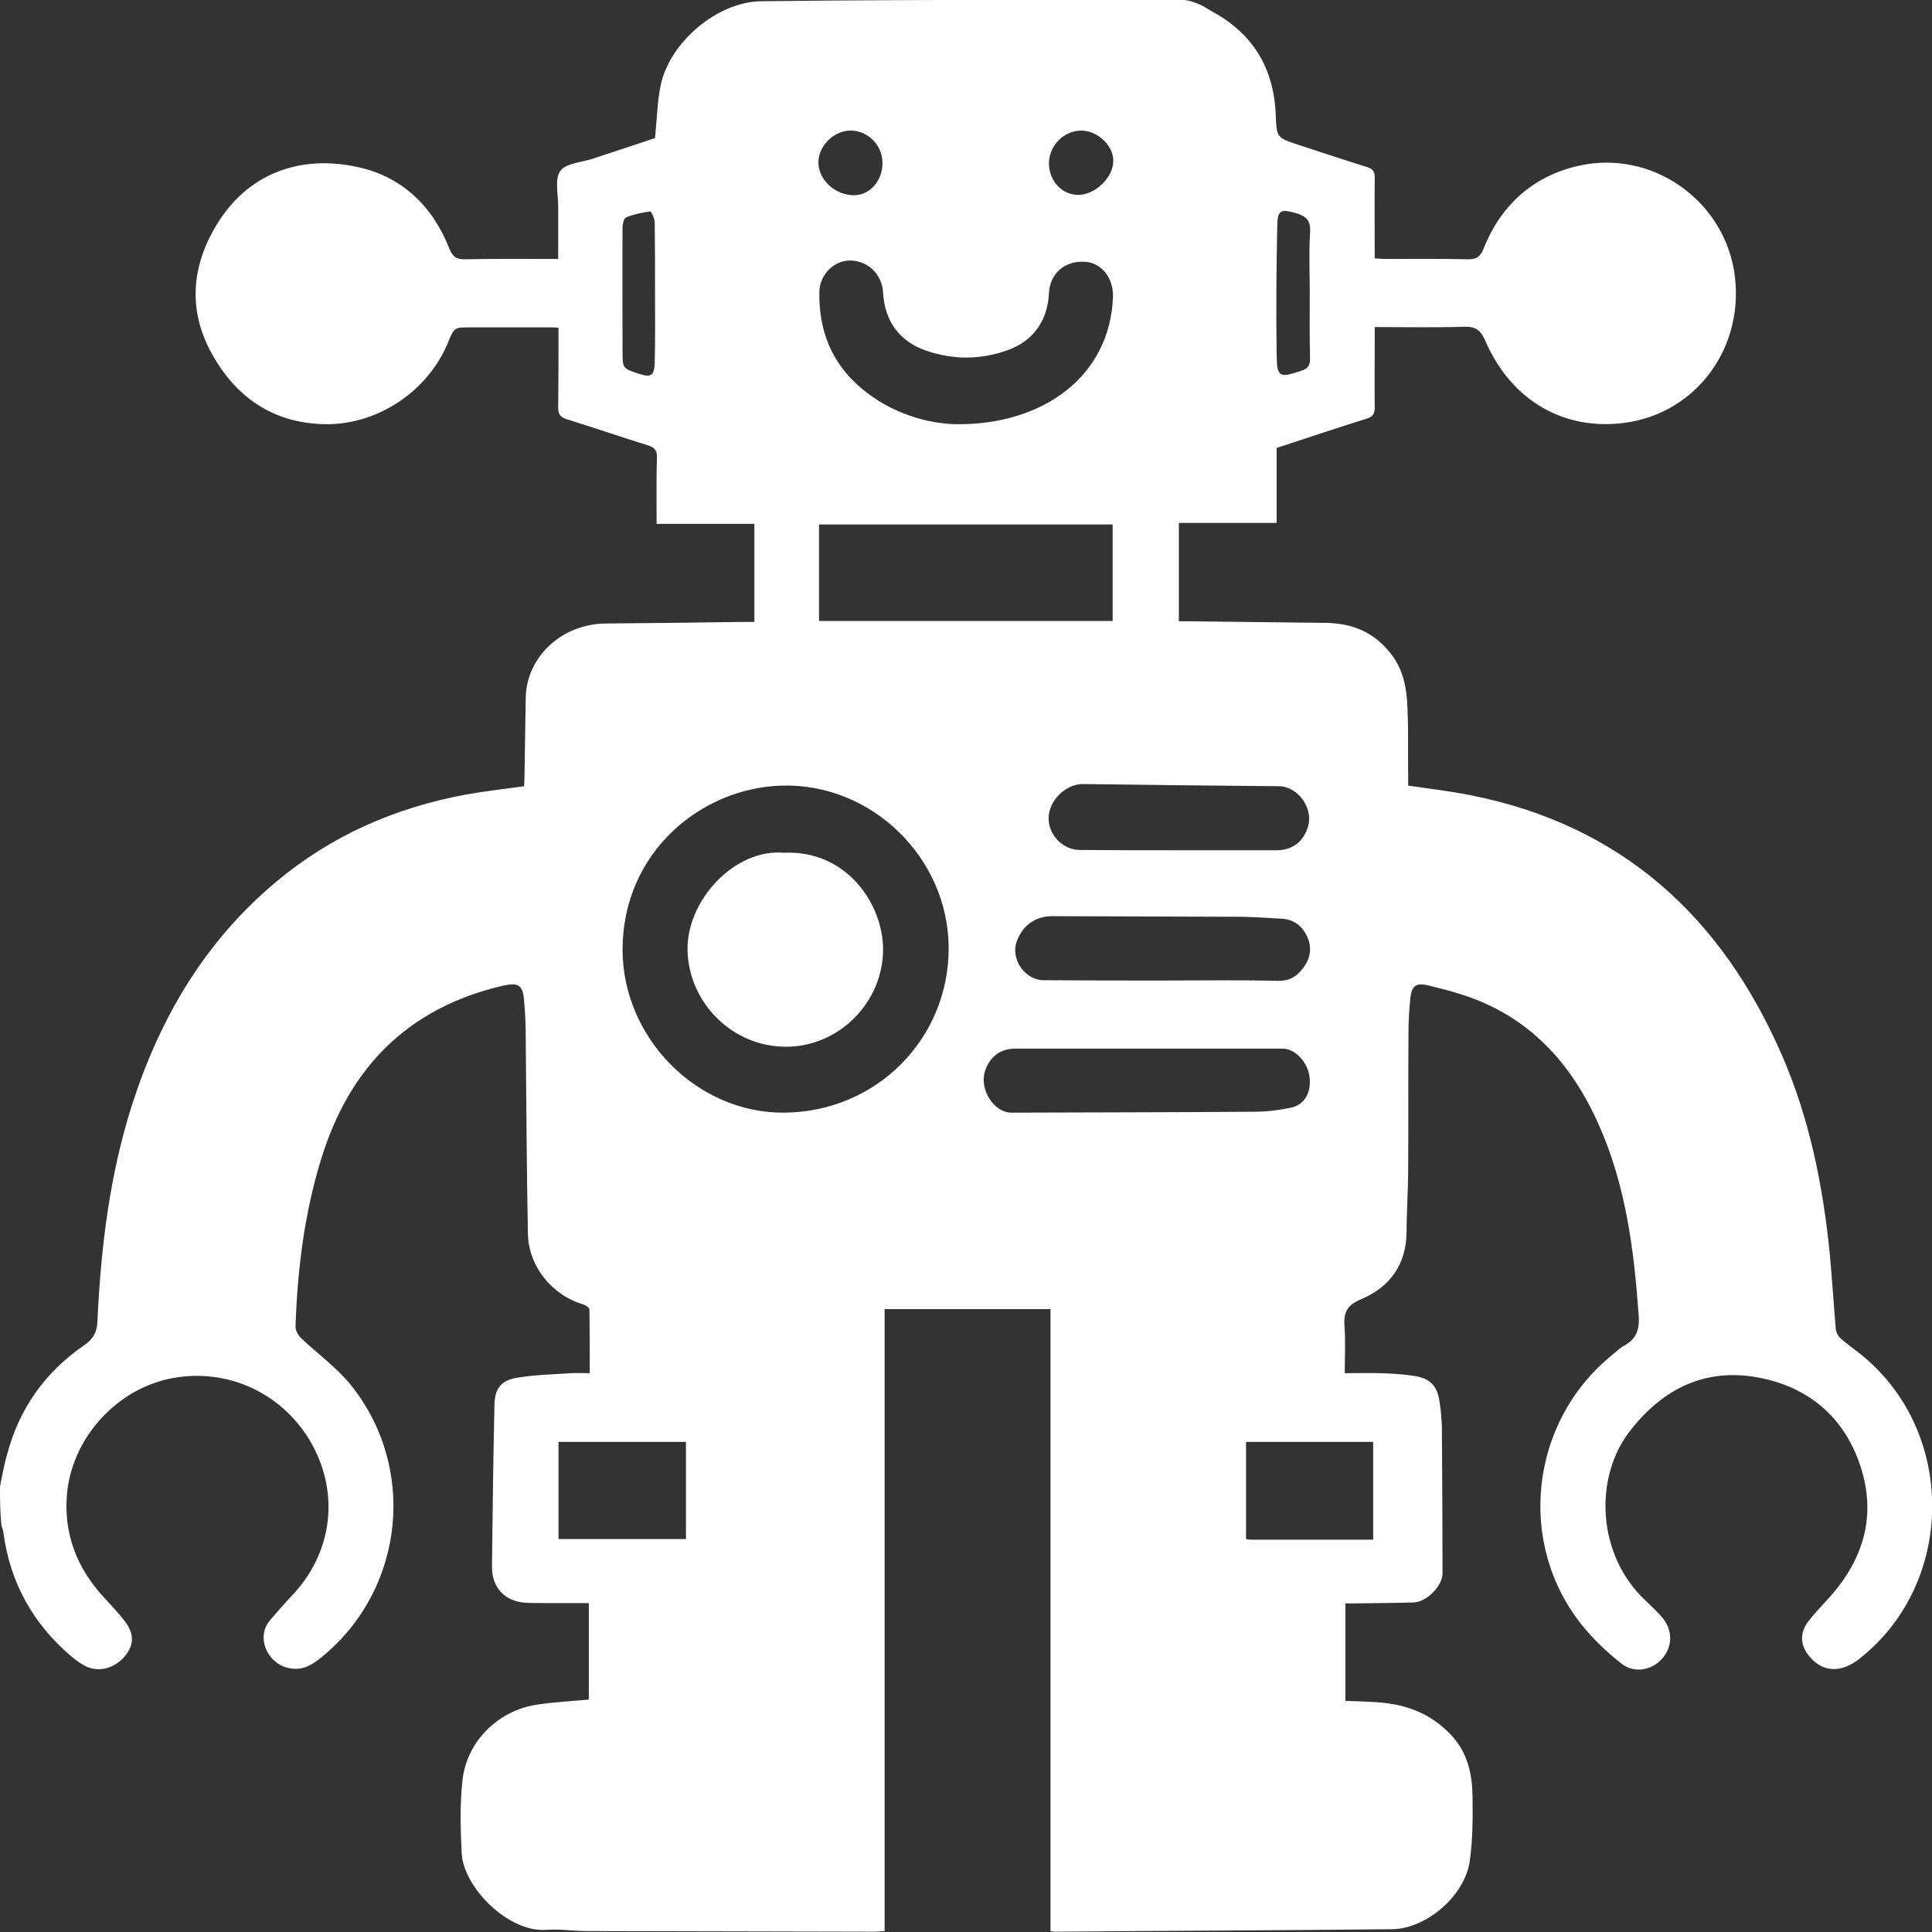 <?xml version="1.0" encoding="utf-8"?>
<!-- Generator: Adobe Illustrator 26.1.0, SVG Export Plug-In . SVG Version: 6.00 Build 0)  -->
<svg version="1.1" id="Layer_1" xmlns="http://www.w3.org/2000/svg" xmlns:xlink="http://www.w3.org/1999/xlink" x="0px" y="0px"
	 viewBox="0 0 618.5 618.6" style="enable-background:new 0 0 618.5 618.6;" xml:space="preserve">
<rect x="0" y="0" width="618.5" height="618.6" fill="#333333" stroke="none"/>
<style type="text/css">
	.st0{fill:#FFFFFF;}
</style>
<path class="st0" d="M0,475.9c0.7-3.5,1.3-7,2.3-10.4c3.9-14.6,12.1-26.2,24.6-34.8c2.9-2,4.2-4.2,4.3-7.9
	c1.1-23.5,3.9-46.7,11.1-69.2c9-27.9,23.3-52.2,46.1-71.3c17.7-14.8,38-23.7,60.6-27.9c6.1-1.1,12.2-1.8,18.8-2.7
	c0-0.6,0.1-1.7,0.1-2.8c0.1-8.4,0.3-16.8,0.4-25.2c0-12.7,10.9-24.1,26-24.1c14.4-0.1,28.8-0.3,43.2-0.5c1.2,0,2.5,0,4,0
	c0-10.5,0-20.8,0-31.4c-10.4,0-20.7,0-31.3,0c0-7.3-0.1-14.2,0.1-21.1c0.1-2.3-0.6-3.3-2.8-4c-8.7-2.7-17.4-5.7-26.1-8.4
	c-2.1-0.7-2.7-1.6-2.7-3.8c0.1-8.4,0.1-16.8,0.1-25.5c-1.2-0.1-2.2-0.1-3.2-0.1c-8.3,0-16.6,0-24.9,0c-5.3,0-5.3,0-7.3,4.9
	c-6.3,15.3-22,26-38.5,26.1c-16.2,0-28.3-7.6-36.3-21.2C60.5,101,60.8,87,68.5,73.4C78.9,55,96.6,49.5,114.6,53.5
	c13.9,3,23.9,12.4,29.2,26c1.1,2.7,2.3,3.6,5.2,3.5c9.8-0.2,19.5-0.1,29.7-0.1c0-5.8,0-11.3,0-16.9c0-3.9-1.2-8.7,0.7-11.3
	c1.8-2.5,6.8-2.7,10.4-3.9c6.8-2.2,13.5-4.5,19.9-6.6c0.6-5.9,0.7-11.5,1.8-16.9c2.9-13.8,18.1-26.7,32.1-26.9
	C274,0,304.4,0,334.8-0.1c14.6,0,29.2,0,43.9,0.1c1.6,0,3.3,0.6,4.8,1.2c1.6,0.6,3,1.6,4.4,2.4c13.2,7.1,19.9,18.2,20.5,33.1
	c0.3,7.4,0.3,7.4,7.4,9.7c7.3,2.4,14.5,4.8,21.9,7.1c1.8,0.6,2.4,1.4,2.4,3.3c-0.1,8.5,0,17,0,25.9c1.3,0.1,2.4,0.2,3.5,0.2
	c8.7,0,17.5-0.1,26.2,0.1c2.9,0.1,4.1-0.8,5.2-3.5c5.6-14.1,16.1-23.3,30.7-26.5c23-5,45.5,10.7,49.4,33.5
	c4,23.8-11.5,45.9-35.3,48.9c-18.7,2.4-35.8-6.7-44.3-26.3c-1.5-3.4-3-4.6-6.8-4.5c-9.3,0.3-18.7,0.1-28.6,0.1c0,2,0,3.8,0,5.6
	c0,6.7-0.1,13.5,0,20.2c0,2-0.6,2.9-2.5,3.5c-9.6,3-19.2,6.2-28.9,9.4c0,7.9,0,15.8,0,24c-10.5,0-20.8,0-31.3,0
	c0,10.6,0,20.8,0,31.5c1.3,0,2.5,0,3.7,0c14.4,0.2,28.8,0.3,43.2,0.5c8.2,0.1,15.1,2.7,20.5,9.3c4.6,5.5,5.6,11.9,5.8,18.6
	c0.3,7,0.1,14.1,0.2,21.1c0,1.1,0,2.3,0,3.1c6.9,1,13.6,1.8,20.1,3.1c48.3,9.6,80.3,38.9,99.6,83.3c8.7,20,13,41.2,15.2,62.8
	c0.8,8.3,1.3,16.6,2,24.8c0.1,1.1,0.8,2.3,1.7,3.1c1.8,1.6,3.8,3,5.7,4.5c31.2,24.4,31.3,73.4,0.2,97.9c-5.9,4.7-11.9,4.4-16.1-0.8
	c-2.9-3.5-3.1-7.4-0.4-11c1.9-2.5,4.1-4.8,6.2-7.1c11.4-12.3,15.9-26.6,10.6-42.7c-5.2-15.9-16.9-25.6-33.2-28.5
	c-17.1-3-30.6,4.1-40.9,17.6c-11,14.4-10.6,39.2,5.5,54.1c1.8,1.7,3.7,3.5,5.3,5.4c3.3,4.1,3.1,9.3-0.2,13c-3.4,3.8-9,4.8-13.1,1.5
	c-4.6-3.6-8.9-7.7-12.6-12.3c-20.9-26.1-16.6-64.7,9.2-86c1.5-1.2,2.8-2.6,4.5-3.5c3.9-2.2,4.8-5.2,4.5-9.6
	c-1.5-21-4.1-41.6-12.8-61.1c-8.8-19.8-22.4-34.7-43.5-41.5c-3.6-1.2-7.3-2.1-10.9-3c-4-1-5.5,0-5.9,4.1c-0.4,3.8-0.6,7.6-0.6,11.3
	c-0.1,14.5,0,29-0.1,43.5c0,6.6-0.5,13.2-0.5,19.9c-0.1,10.5-5.3,17.7-14.5,21.6c-4.4,1.8-5.7,4.1-5.4,8.5c0.4,4.9,0.1,9.8,0.1,15.2
	c4,0,7.7-0.1,11.3,0c3.5,0.1,6.9,0.3,10.4,0.8c5.6,0.7,8,3.2,8.7,8.7c0.4,2.6,0.6,5.2,0.7,7.9c0.1,15.6,0.2,31.1,0.2,46.7
	c0,4-5,9.1-9.2,9.3c-6.2,0.2-12.4,0.2-18.6,0.3c-1,0-2.1,0-3.3,0c0,10.5,0,20.8,0,31.2c4.3,0.2,8.6,0.2,12.8,0.7
	c8.7,1,16.1,4.5,21.9,11.2c4.6,5.4,5.9,11.9,6,18.5c0.1,7,0.1,14.1-0.9,21c-1.6,11-13.8,21.5-24.7,21.7
	c-36.1,0.4-72.2,0.5-108.2,0.8c-0.3,0-0.6-0.1-1.3-0.2c0-66.3,0-132.6,0-199.1c-17.9,0-35.4,0-53.1,0c0,66.3,0,132.5,0,199.1
	c-1.2,0.1-2.2,0.2-3.2,0.2c-30.7-0.1-61.4-0.1-92.1-0.2c-4.3,0-8.7-0.7-12.9-0.4c-12.2,1-26.7-13.6-27.2-24.6
	c-0.4-7.9-0.6-15.8,0.3-23.6c1.5-12.4,11.6-22.1,23.9-23.9c5.4-0.8,10.8-1.1,16.5-1.6c0-10.1,0-20.2,0-30.9c-5,0-10,0-15,0
	c-1.7,0-3.4,0-5-0.1c-6.8-0.3-11.1-4.8-11-11.7c0.2-17.2,0.4-34.5,0.8-51.7c0.1-5.1,2-7.7,7-8.6c5.8-1,11.7-1.1,17.5-1.5
	c1.9-0.1,3.7,0,6,0c0-7,0-13.7-0.1-20.4c0-0.5-1.1-1.3-1.9-1.6c-10.1-2.9-17.6-12.2-17.8-22.7c-0.4-21.1-0.5-42.3-0.7-63.4
	c0-3.7-0.2-7.4-0.5-11c-0.4-5.2-1.8-6.1-7-4.9c-30.2,7.1-49,26.1-58,55.5c-5.4,17.5-7.6,35.5-8.2,53.7c0,1.2,0.9,2.7,1.8,3.6
	c5.2,4.9,11.1,9.2,15.6,14.6c21.5,26.3,17.7,65.1-8.3,86.9c-3.3,2.8-6.8,5.3-11.7,4c-6.6-1.7-10.2-10-5.4-15.4
	c2.2-2.5,4.4-5.1,6.7-7.5c13-13.6,15.5-32.4,6.6-48.6c-8.9-16.1-26.7-24.6-44.8-21.2c-17.4,3.3-31.7,18.6-33.6,36.5
	c-1.3,12.8,2.9,24,11.6,33.5c2.3,2.5,4.6,4.9,6.7,7.6c3.3,4.2,3.2,7.9,0,11.6c-3.4,3.9-8.6,5.1-12.8,2.8c-1.4-0.8-2.7-1.7-3.9-2.7
	c-12.4-10.5-19.9-23.7-22-39.9c-0.1-0.7-0.4-1.4-0.6-2.1C0,484.3,0,480.1,0,475.9z M251,356.2c29.6-0.2,52.9-23.7,52.7-53
	c-0.2-28.5-24.5-52.5-53.4-51.7c-25.8,0.7-51,21.3-51,52.6C199.4,332.4,223.2,356.4,251,356.2z M262.2,198.8c31.6,0,62.8,0,94,0
	c0-10.4,0-20.7,0-30.9c-31.5,0-62.6,0-94,0C262.2,178.3,262.2,188.4,262.2,198.8z M305.9,135.8c27.9,0.4,49.5-15.3,50.4-40.8
	c0.2-5.9-3.6-10.9-9-11.2c-6.5-0.4-11.2,3.8-11.5,10.1c-0.4,8.8-5.1,15.4-13.5,18.3c-8.5,3-17.1,3-25.7,0.1
	c-8.7-3-13.4-9.5-13.9-18.7c-0.3-5.7-4.8-10.1-10.4-10.2c-5.2-0.1-9.9,4.4-10,10.1c-0.2,12.1,3.8,22.5,13.1,30.5
	C285.4,132.6,297.3,135.6,305.9,135.8z M367,335.7c-14,0-28,0-41.9,0c-4.9,0-8.3,2.6-9.8,7.3c-1.8,5.8,2.9,13.2,8.5,13.2
	c26-0.1,51.9-0.1,77.9-0.3c3.9,0,7.8-0.5,11.6-1.3c4.5-1,6.6-5,5.9-10.1c-0.7-4.7-4.7-8.8-8.6-8.8C396,335.7,381.5,335.7,367,335.7z
	 M372.3,313.9c12.2,0,24.4-0.2,36.6,0.1c3.7,0.1,6.1-1.2,8.2-4c2.4-3.1,3-6.5,1.4-10.1c-1.6-3.5-4.3-5.6-8.3-5.8
	c-4-0.2-8-0.5-12-0.6c-20.4-0.1-40.8-0.1-61.2-0.2c-5.4,0-9.4,2.7-11.4,7.8c-2.3,5.7,2.4,12.7,8.5,12.7
	C346.9,313.9,359.6,313.9,372.3,313.9z M377.5,272.2c10.4,0,20.8,0,31.2,0c5.1,0,8.7-2.8,10.1-7.8c1.6-5.8-3.3-12.6-9.3-12.7
	c-20.9-0.2-41.8-0.4-62.7-0.7c-5.6-0.1-11.1,5.3-11.1,10.9c-0.1,5.4,4.6,10.2,10,10.2C356.3,272.2,366.9,272.2,377.5,272.2z
	 M178.8,492.7c13.8,0,27.3,0,40.8,0c0-10.5,0-20.7,0-31.1c-13.7,0-27.2,0-40.8,0C178.8,472.1,178.8,482.2,178.8,492.7z M439.6,492.9
	c0-10.7,0-21,0-31.3c-13.7,0-27.1,0-40.7,0c0,10.4,0,20.7,0,31.1c0.5,0.1,0.9,0.2,1.3,0.2C413.3,492.9,426.3,492.9,439.6,492.9z
	 M209.7,93.9C209.7,93.9,209.6,93.9,209.7,93.9c0-7.6,0-15.1-0.1-22.7c0-1.2-1.1-3.5-1.4-3.5c-2.6,0.3-5.3,0.9-7.8,1.9
	c-0.7,0.3-1.1,2.1-1.1,3.2c-0.1,13.2,0,26.5,0,39.7c0,5.4,0,5.4,5,7.1c4,1.3,5.1,0.8,5.3-3.3C209.8,108.8,209.7,101.4,209.7,93.9z
	 M419.3,93.7c0-6.4-0.3-12.8,0.1-19.2c0.3-3.9-1.2-5.3-4.6-6.3c-4.7-1.3-5.8-1-5.9,3.9c-0.3,13.8-0.4,27.7-0.2,41.5
	c0.1,7.3,0.9,7.4,7.9,5.1c2.2-0.7,2.8-1.8,2.8-4C419.2,107.8,419.3,100.7,419.3,93.7z M272.3,41.8c-5.3,0-10.2,4.8-10.3,10
	c-0.1,5.7,5.3,10.7,11.4,10.7c5.1,0,9.2-4.7,9.1-10.4C282.5,46.4,277.8,41.8,272.3,41.8z M346.1,41.8c-5.7,0.1-10.3,4.9-10.3,10.6
	c0.1,5.7,4.3,10.1,9.6,10c5.5-0.2,11.1-5.8,11-11C356.4,46.5,351.3,41.8,346.1,41.8z"/>
<path class="st0" d="M251,273c20.1-0.9,31.7,16.5,31.7,30.9c0,17-14.1,31.2-31.1,31.2c-17.1,0-31.1-14-31.5-30.9
	C219.8,288.3,235.1,271.6,251,273z"/>
</svg>

